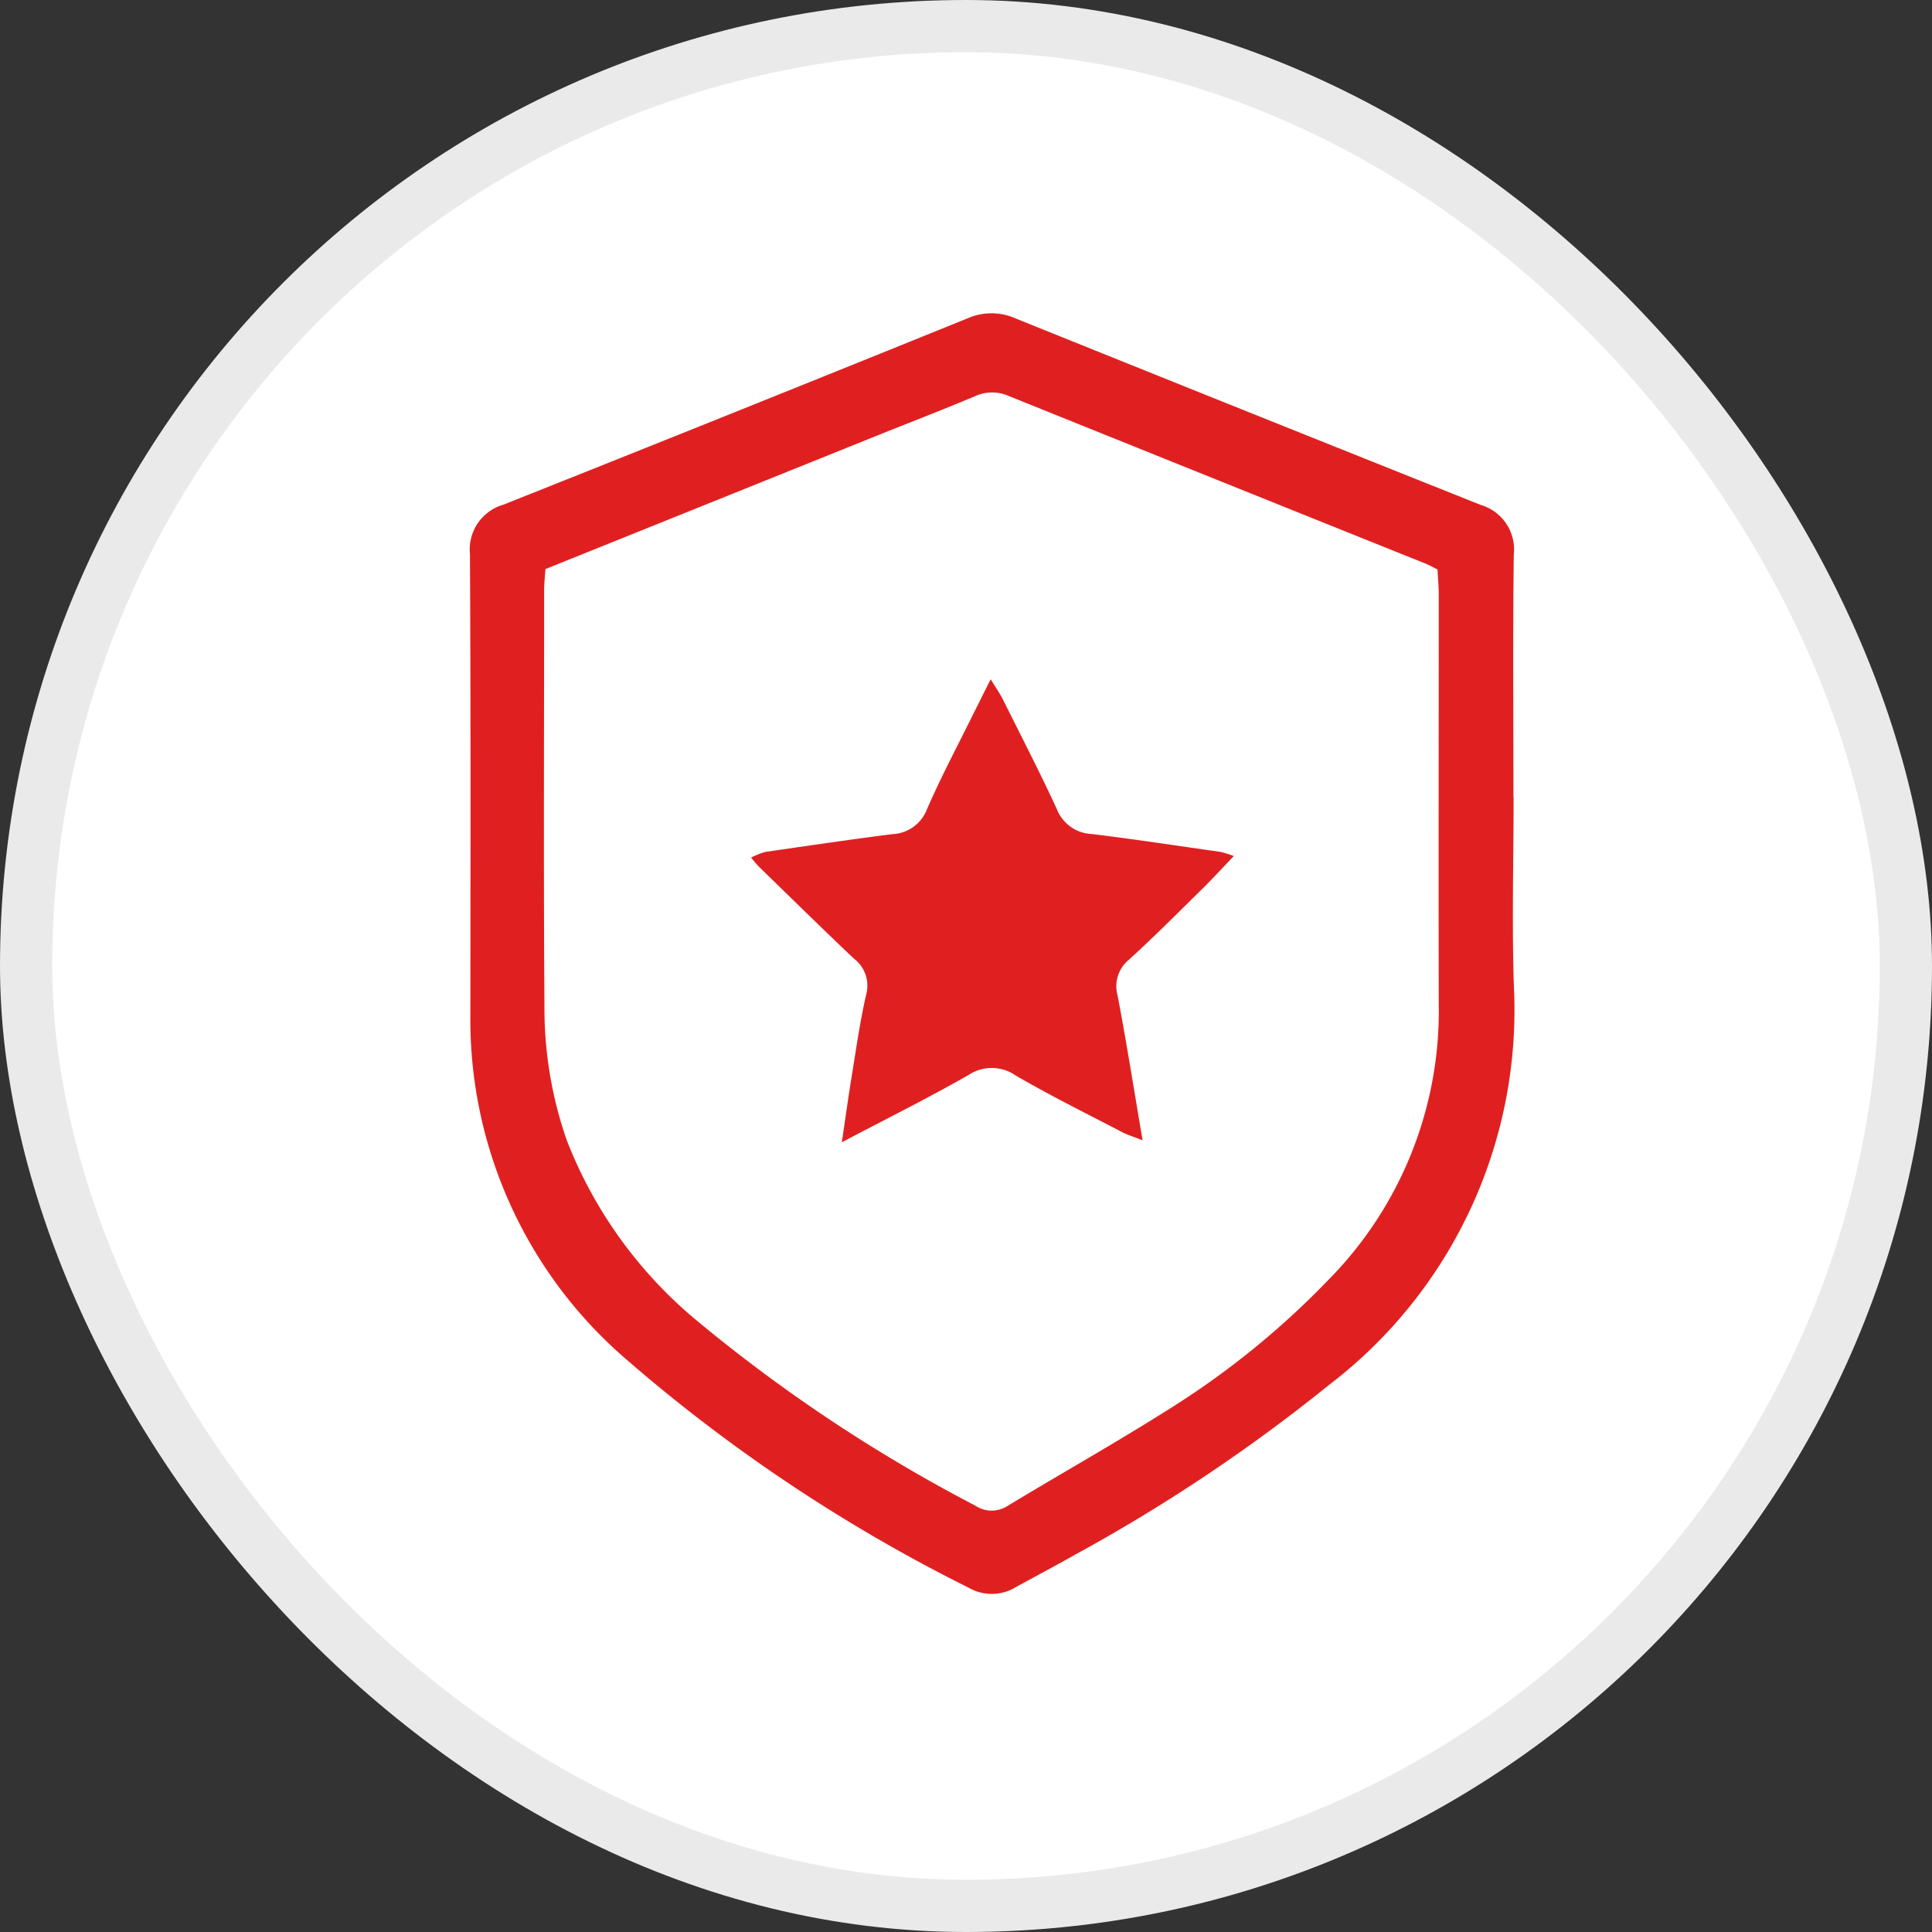<svg xmlns="http://www.w3.org/2000/svg" width="37" height="37" viewBox="0 0 37 37">
  <rect x="0" y="0" width="37" height="37" fill="#333333" stroke="none"/>
  <g id="Group_811" data-name="Group 811" transform="translate(-27 -575)">
    <rect id="Rectangle" width="36" height="36" rx="18" transform="translate(27.5 575.5)" fill="#fff" stroke="#eaeaea" stroke-width="1"/>
    <g id="Group_802" data-name="Group 802" transform="translate(4622 8367.071)">
      <path id="Path_4503" data-name="Path 4503" d="M19.987,9.269c0,1.218-.035,2.438.007,3.654a9.031,9.031,0,0,1-3.54,7.6A32.574,32.574,0,0,1,11.6,23.769c-.379.214-.763.418-1.144.626a.882.882,0,0,1-.9.015,31.229,31.229,0,0,1-6.618-4.424A8.584,8.584,0,0,1,.008,13.432C.011,10.491.016,7.55,0,4.609a.891.891,0,0,1,.641-.943Q5.1,1.892,9.548.09a1.13,1.13,0,0,1,.9.009q4.452,1.794,8.91,3.572a.89.89,0,0,1,.633.951c-.02,1.549-.007,3.1-.007,4.646M1.445,4.9c-.01.16-.024.281-.024.4,0,2.664-.013,5.328.006,7.992a7.654,7.654,0,0,0,.433,2.562,8.482,8.482,0,0,0,2.56,3.5,30.094,30.094,0,0,0,5.257,3.481.561.561,0,0,0,.628,0c1.043-.629,2.105-1.227,3.133-1.879a16.019,16.019,0,0,0,2.991-2.432,7.329,7.329,0,0,0,2.125-5.282c-.007-2.612,0-5.224,0-7.835,0-.17-.016-.341-.024-.5-.1-.049-.16-.084-.224-.11q-4-1.605-7.989-3.213a.785.785,0,0,0-.649.007c-.625.263-1.259.506-1.888.759L1.445,4.9" transform="translate(-4586 -7786.072)" fill="#e02020"/>
      <path id="Path_4504" data-name="Path 4504" d="M112.62,138c-.223.233-.395.421-.576.6-.471.463-.936.932-1.424,1.376a.656.656,0,0,0-.221.688c.171.9.314,1.806.479,2.774-.171-.068-.295-.105-.407-.164-.678-.354-1.364-.693-2.024-1.077a.8.8,0,0,0-.9-.011c-.767.438-1.559.832-2.429,1.29.07-.471.123-.859.186-1.246.087-.531.161-1.066.282-1.59a.648.648,0,0,0-.24-.684c-.605-.574-1.2-1.159-1.8-1.742-.049-.048-.091-.1-.166-.19a1.381,1.381,0,0,1,.277-.109c.808-.118,1.616-.236,2.425-.34a.742.742,0,0,0,.666-.476c.27-.621.589-1.22.889-1.828.1-.2.2-.4.332-.663.1.166.176.272.233.386.349.7.708,1.394,1.033,2.1a.751.751,0,0,0,.665.478c.827.1,1.652.227,2.477.344a2.227,2.227,0,0,1,.245.077" transform="translate(-4683.996 -7913.671)" fill="#e02020"/>
    </g>
  </g>
</svg>
